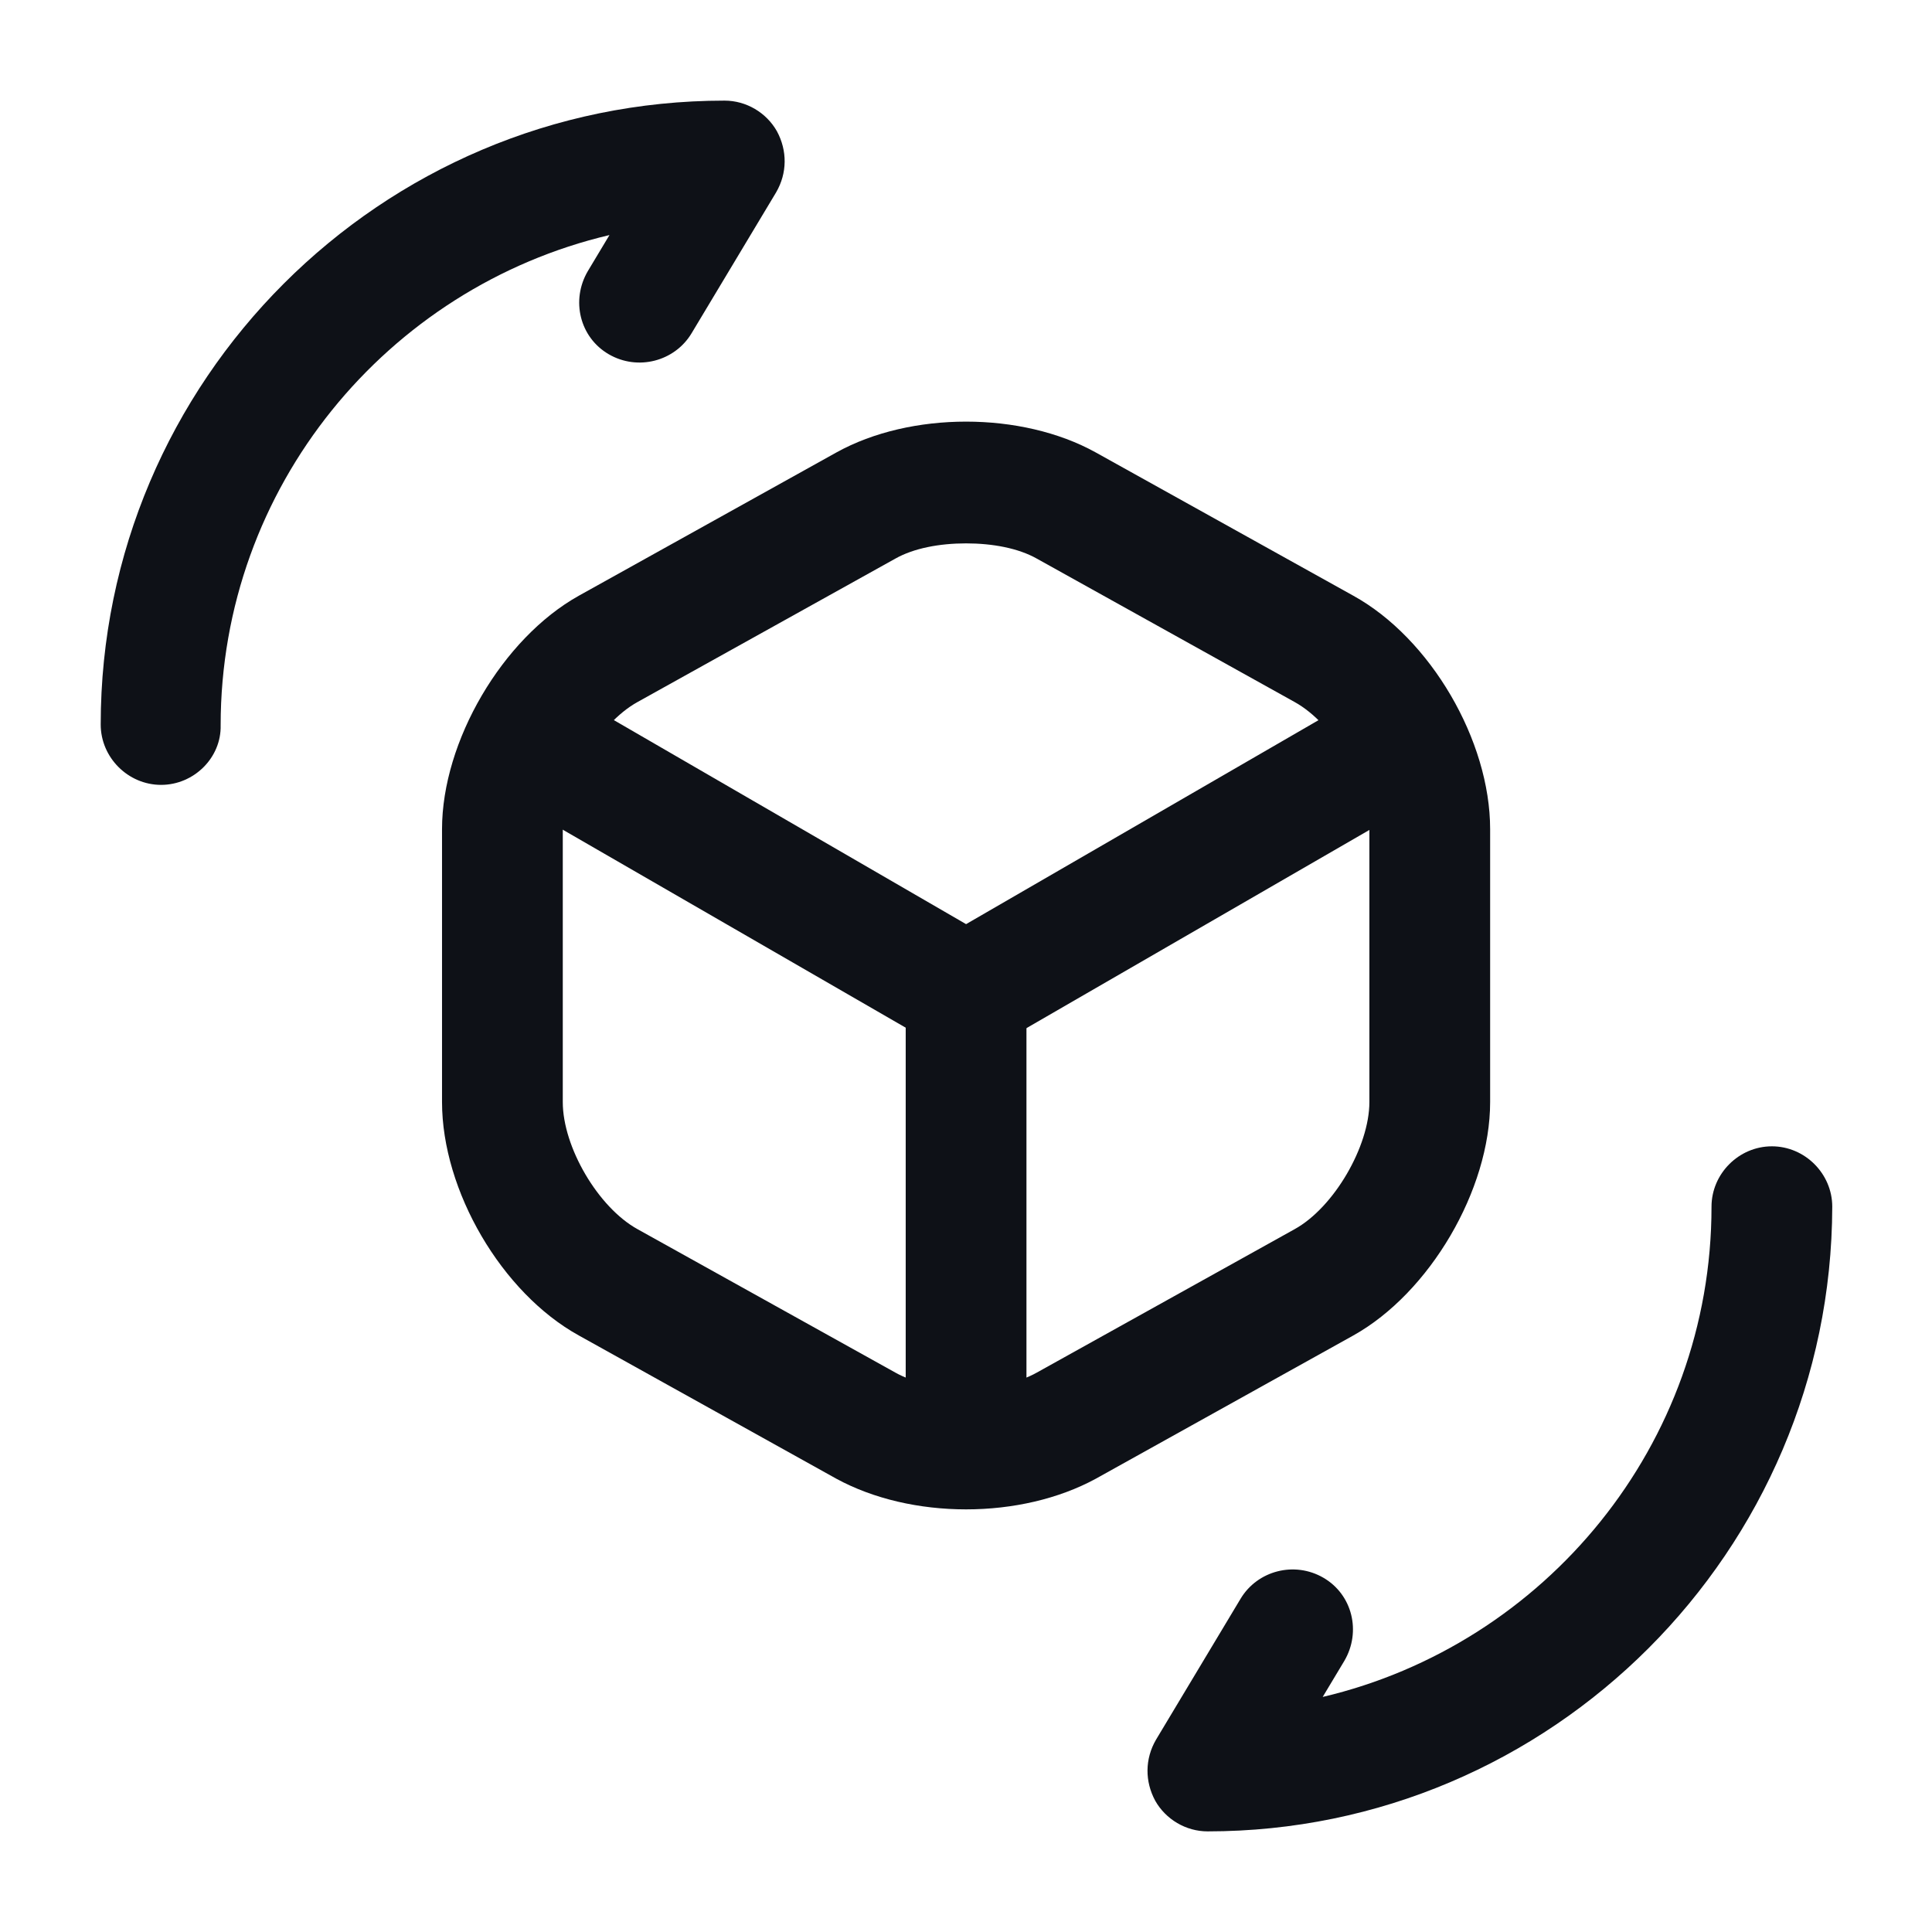 <svg width="24" height="24" viewBox="0 0 24 24" fill="none" xmlns="http://www.w3.org/2000/svg">
<path d="M12.001 13.08C11.871 13.08 11.741 13.05 11.621 12.98L6.321 9.92C5.961 9.71 5.841 9.25 6.051 8.9C6.261 8.54 6.711 8.42 7.081 8.63L12.001 11.48L16.891 8.65C17.251 8.44 17.711 8.57 17.921 8.92C18.131 9.28 18.001 9.74 17.651 9.94L12.391 12.98C12.261 13.04 12.131 13.08 12.001 13.08Z" fill="#0E1117"/>
<path d="M12.001 18.52C11.591 18.52 11.251 18.18 11.251 17.77V12.33C11.251 11.92 11.591 11.58 12.001 11.58C12.411 11.58 12.751 11.92 12.751 12.33V17.77C12.751 18.18 12.411 18.52 12.001 18.52Z" fill="#0E1117"/>
<path d="M12.001 18.75C11.421 18.75 10.851 18.62 10.391 18.37L7.191 16.59C6.231 16.06 5.491 14.79 5.491 13.69V10.3C5.491 9.21 6.241 7.93 7.191 7.4L10.391 5.62C11.311 5.11 12.691 5.11 13.611 5.62L16.811 7.4C17.771 7.93 18.511 9.2 18.511 10.3V13.69C18.511 14.78 17.761 16.06 16.811 16.59L13.611 18.37C13.151 18.62 12.581 18.75 12.001 18.75ZM12.001 6.75C11.671 6.75 11.351 6.81 11.121 6.94L7.921 8.72C7.431 8.99 6.991 9.75 6.991 10.3V13.69C6.991 14.25 7.431 15 7.921 15.27L11.121 17.05C11.581 17.31 12.421 17.31 12.881 17.05L16.081 15.27C16.571 15 17.011 14.24 17.011 13.69V10.3C17.011 9.74 16.571 8.99 16.081 8.72L12.881 6.94C12.651 6.81 12.331 6.75 12.001 6.75Z" fill="#0E1117"/>
<path d="M15.001 22.75C14.731 22.75 14.481 22.6 14.351 22.37C14.221 22.13 14.221 21.85 14.361 21.61L15.411 19.86C15.621 19.51 16.081 19.39 16.441 19.6C16.801 19.81 16.911 20.27 16.701 20.63L16.431 21.08C19.191 20.43 21.261 17.95 21.261 14.99C21.261 14.58 21.601 14.24 22.011 14.24C22.421 14.24 22.761 14.58 22.761 14.99C22.751 19.27 19.271 22.75 15.001 22.75Z" fill="#0E1117"/>
<path d="M2.001 9.75C1.591 9.75 1.251 9.41 1.251 9C1.251 4.73 4.731 1.25 9.001 1.25C9.271 1.25 9.521 1.4 9.651 1.63C9.781 1.87 9.781 2.15 9.641 2.39L8.591 4.14C8.381 4.49 7.921 4.61 7.561 4.4C7.201 4.19 7.091 3.73 7.301 3.37L7.571 2.92C4.811 3.57 2.741 6.05 2.741 9.01C2.751 9.41 2.411 9.75 2.001 9.75Z" fill="#0E1117"/>
</svg>
